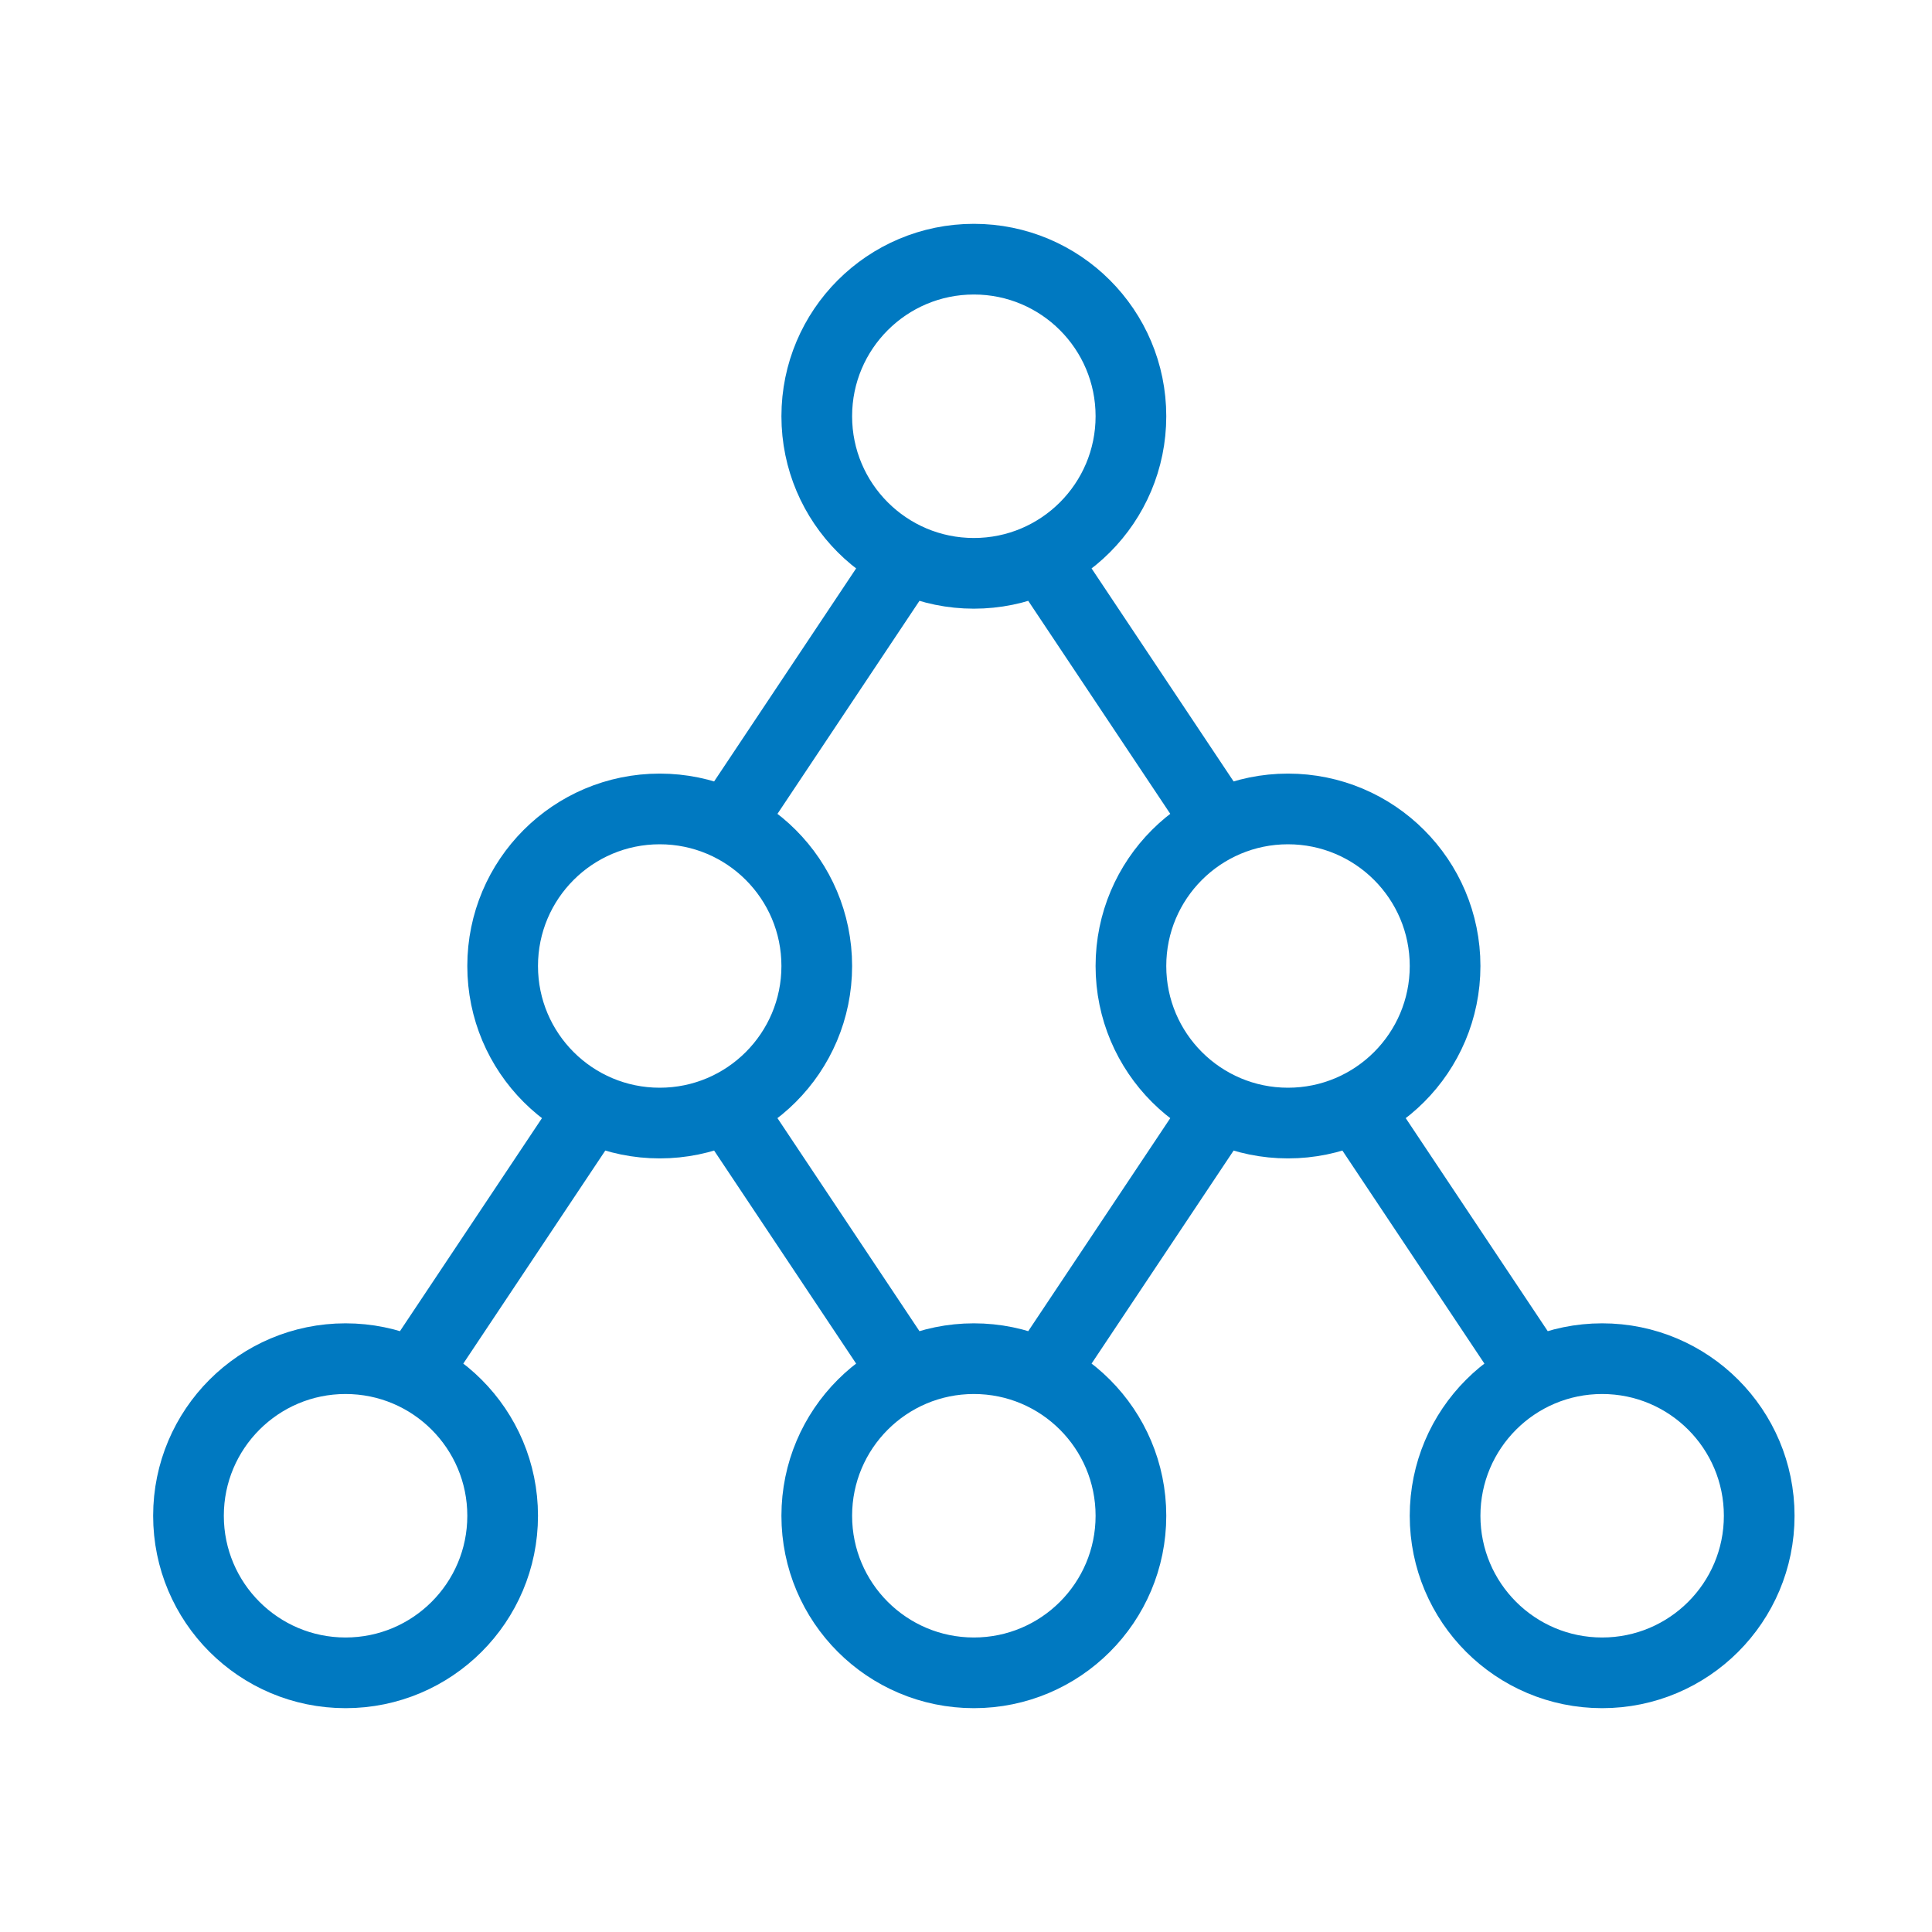 <svg width="41" height="41" viewBox="0 0 41 41" fill="none" xmlns="http://www.w3.org/2000/svg">
<path d="M9 28.833L12.333 23.833M15.667 17.167L19 12.167M22.333 12.167L25.667 17.167M29 23.833L32.333 28.833M25.667 23.833L22.333 28.833M15.667 23.833L19 28.833M24 8.833C24 10.674 22.508 12.167 20.667 12.167C18.826 12.167 17.333 10.674 17.333 8.833C17.333 6.992 18.826 5.5 20.667 5.5C22.508 5.5 24 6.992 24 8.833ZM17.333 20.5C17.333 22.341 15.841 23.833 14 23.833C12.159 23.833 10.667 22.341 10.667 20.5C10.667 18.659 12.159 17.167 14 17.167C15.841 17.167 17.333 18.659 17.333 20.5ZM24 32.167C24 34.008 22.508 35.5 20.667 35.5C18.826 35.5 17.333 34.008 17.333 32.167C17.333 30.326 18.826 28.833 20.667 28.833C22.508 28.833 24 30.326 24 32.167ZM37.333 32.167C37.333 34.008 35.841 35.5 34 35.5C32.159 35.5 30.667 34.008 30.667 32.167C30.667 30.326 32.159 28.833 34 28.833C35.841 28.833 37.333 30.326 37.333 32.167ZM10.667 32.167C10.667 34.008 9.174 35.5 7.333 35.5C5.492 35.5 4 34.008 4 32.167C4 30.326 5.492 28.833 7.333 28.833C9.174 28.833 10.667 30.326 10.667 32.167ZM30.667 20.5C30.667 22.341 29.174 23.833 27.333 23.833C25.492 23.833 24 22.341 24 20.5C24 18.659 25.492 17.167 27.333 17.167C29.174 17.167 30.667 18.659 30.667 20.5Z" stroke="#0079C1" stroke-width="1.5" stroke-linecap="round" stroke-linejoin="round"/>
</svg>
